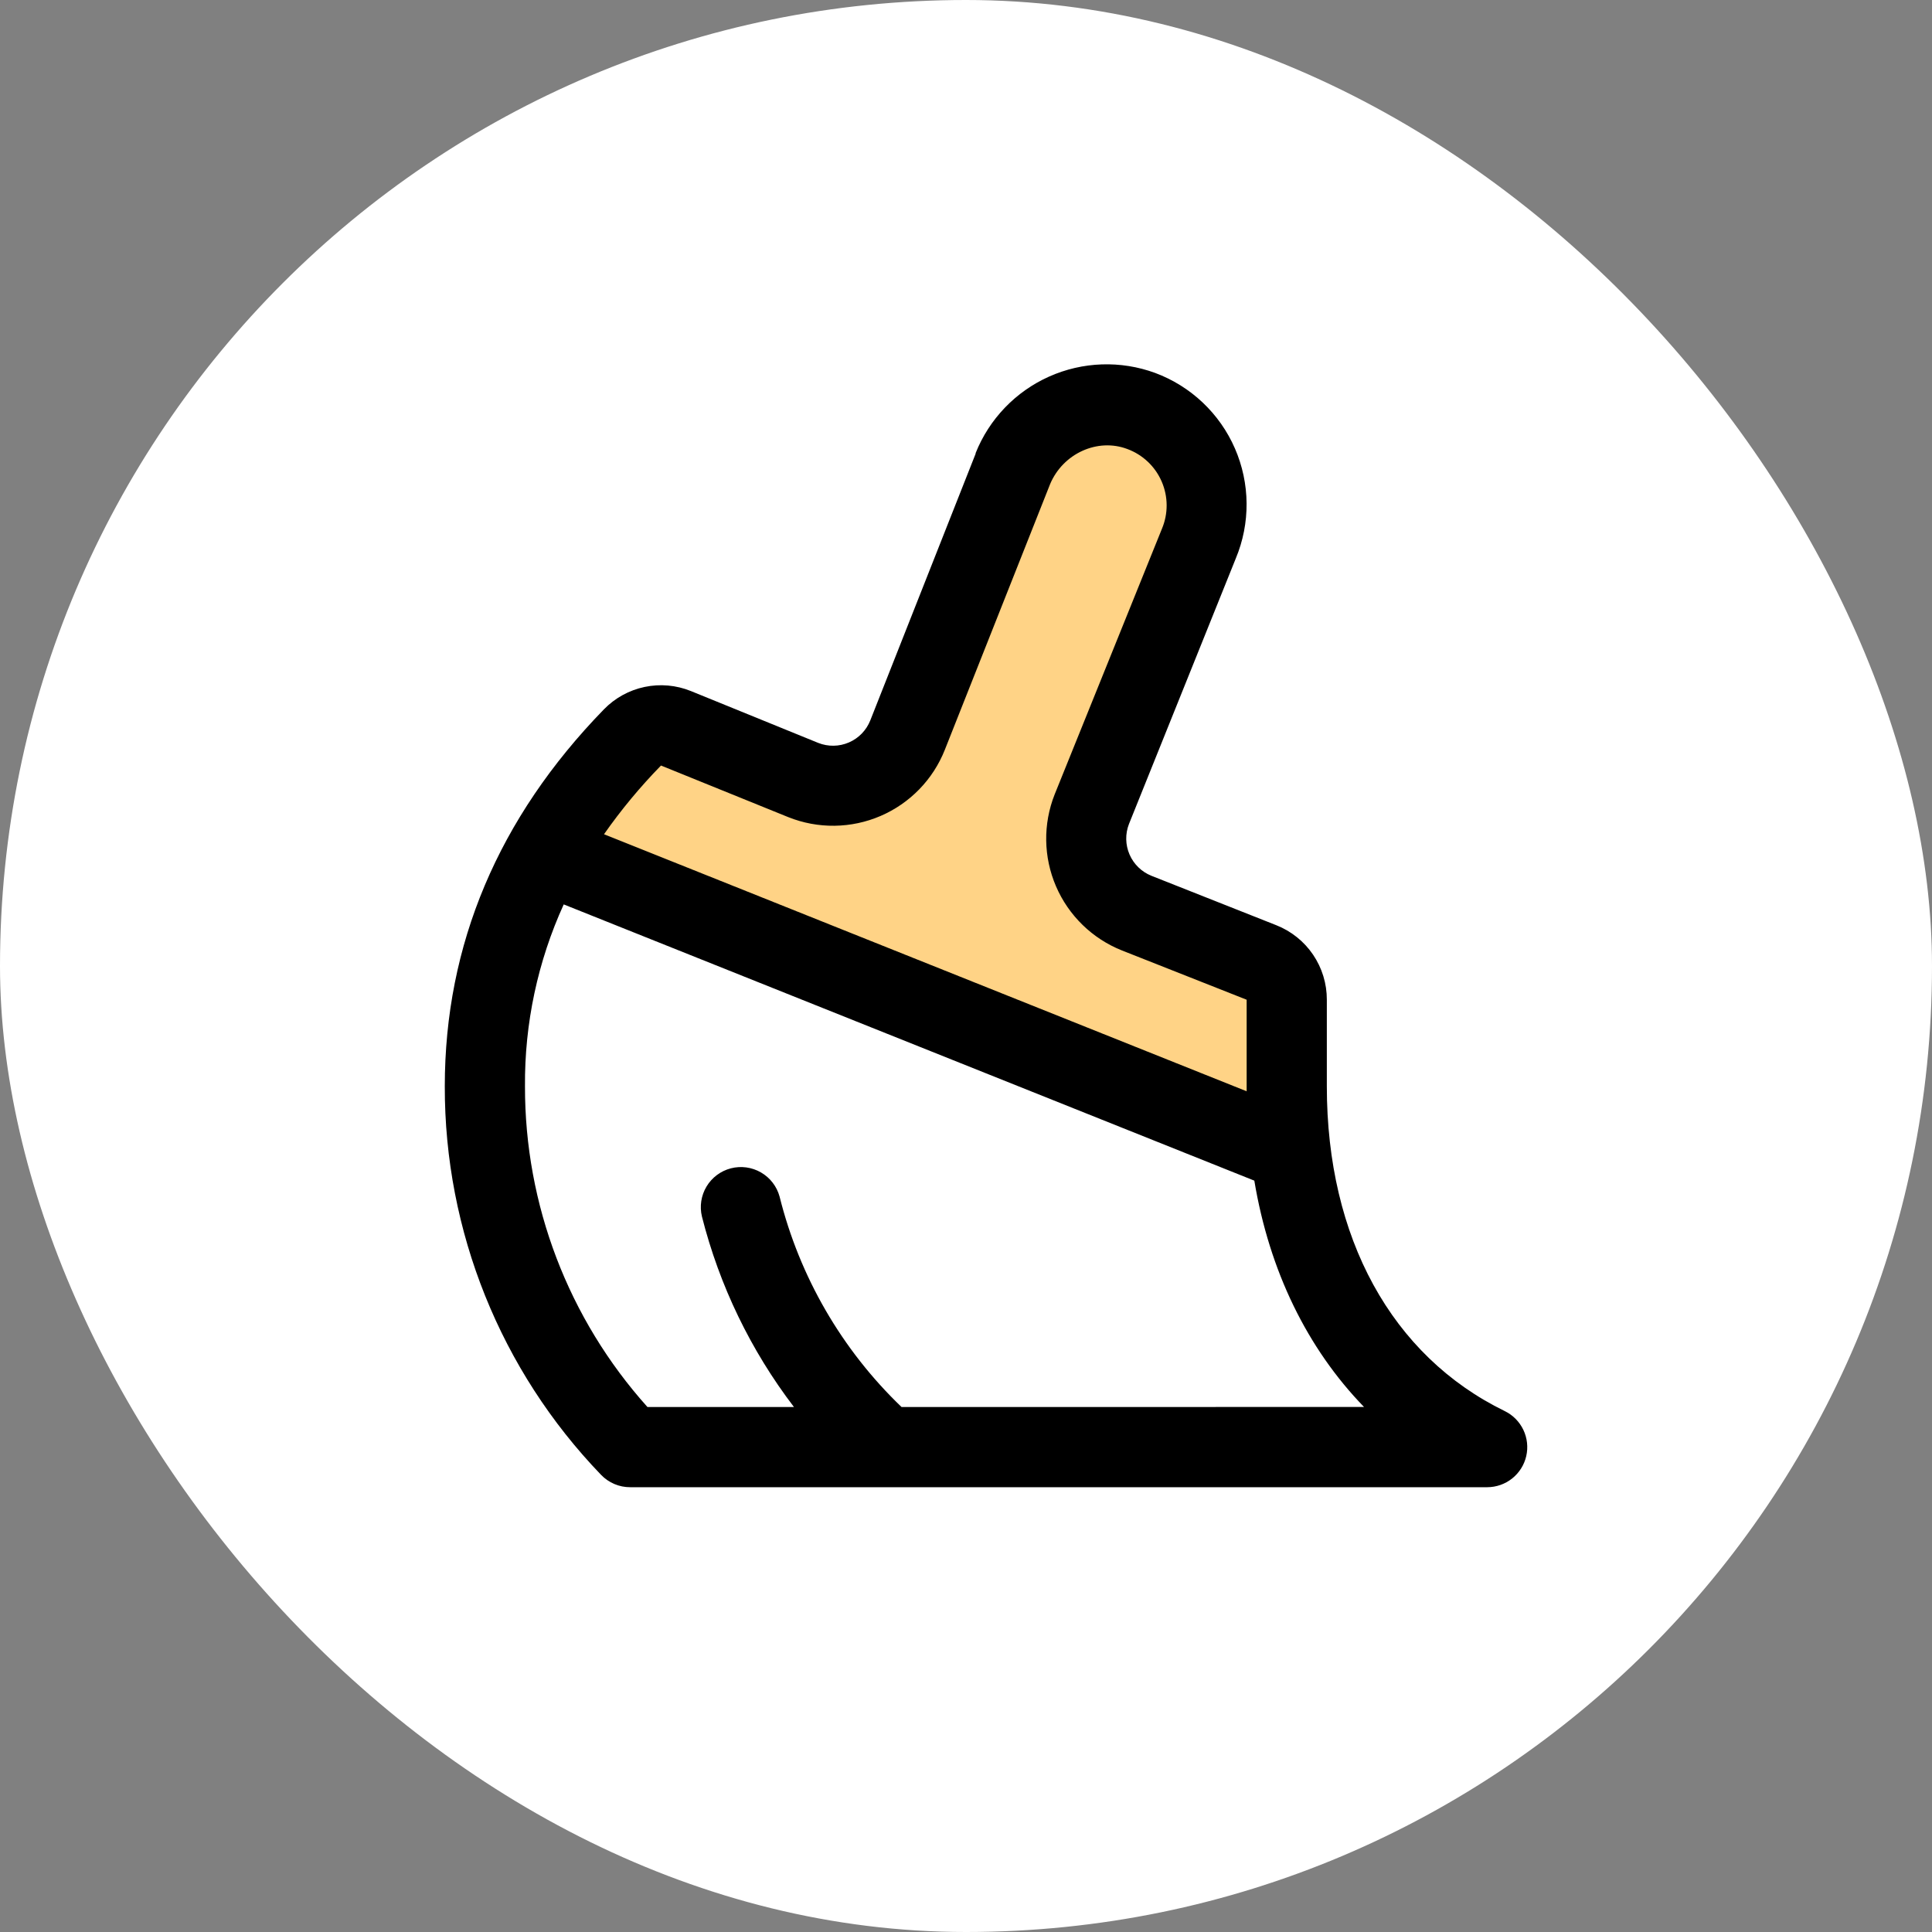 <svg width="192" height="192" viewBox="0 0 192 192" fill="none" xmlns="http://www.w3.org/2000/svg">
<rect x="0" y="0" width="192" height="192" fill="#808080" stroke="none"/>
<rect width="192" height="192" rx="96" fill="white"/>
<path d="M128.273 114.487L54.129 84.829C56.522 80.612 59.459 76.729 62.865 73.279C63.416 72.72 64.12 72.337 64.888 72.176C65.656 72.016 66.454 72.086 67.183 72.378L79.823 77.498C80.798 77.887 81.841 78.079 82.89 78.065C83.94 78.05 84.976 77.828 85.939 77.411C86.903 76.995 87.775 76.392 88.505 75.638C89.235 74.883 89.808 73.992 90.193 73.015L100.652 46.569C102.719 41.588 108.356 38.934 113.417 40.826C114.671 41.293 115.819 42.007 116.791 42.927C117.763 43.847 118.54 44.954 119.075 46.18C119.61 47.407 119.892 48.729 119.905 50.068C119.918 51.406 119.661 52.733 119.149 53.97L108.516 80.416C107.739 82.377 107.771 84.565 108.604 86.502C109.438 88.439 111.005 89.967 112.963 90.751L125.385 95.651C126.122 95.949 126.752 96.461 127.196 97.121C127.64 97.78 127.876 98.557 127.875 99.352V107.953C127.871 110.137 128.004 112.32 128.273 114.487Z" fill="#FFD386"/>
<path d="M149.54 140.232C138.304 134.753 131.859 123.009 131.859 107.958V99.352C131.864 97.755 131.386 96.194 130.49 94.873C129.593 93.552 128.319 92.532 126.834 91.946L114.428 87.035C113.452 86.645 112.67 85.884 112.252 84.92C111.834 83.955 111.814 82.865 112.197 81.885L122.815 55.489C123.536 53.756 123.899 51.896 123.884 50.02C123.869 48.144 123.475 46.29 122.726 44.569C121.978 42.848 120.889 41.297 119.527 40.007C118.164 38.717 116.555 37.715 114.796 37.061C111.371 35.806 107.59 35.936 104.259 37.424C100.927 38.912 98.308 41.641 96.956 45.03C96.954 45.05 96.954 45.07 96.956 45.09L86.487 71.596C86.098 72.576 85.336 73.362 84.367 73.782C83.399 74.201 82.304 74.219 81.323 73.832L68.662 68.677C67.203 68.086 65.6 67.943 64.058 68.268C62.517 68.593 61.108 69.37 60.011 70.5C49.522 81.283 44.203 93.883 44.203 107.953C44.176 122.351 49.744 136.197 59.732 146.567C60.107 146.958 60.557 147.269 61.055 147.48C61.553 147.692 62.09 147.8 62.631 147.797H147.797C148.698 147.796 149.571 147.49 150.276 146.929C150.98 146.368 151.474 145.585 151.676 144.707C151.878 143.83 151.777 142.909 151.389 142.097C151.001 141.284 150.35 140.626 149.54 140.232ZM65.689 76.078L78.344 81.208C79.805 81.792 81.367 82.083 82.94 82.062C84.513 82.042 86.067 81.711 87.512 81.088C88.957 80.466 90.265 79.564 91.361 78.435C92.457 77.306 93.319 75.972 93.898 74.509L104.357 48.113C105.632 45.07 109.074 43.496 112.042 44.626C112.799 44.907 113.491 45.338 114.077 45.894C114.662 46.45 115.129 47.118 115.449 47.859C115.77 48.6 115.936 49.398 115.94 50.205C115.943 51.012 115.783 51.812 115.469 52.555L104.811 78.947C103.644 81.891 103.693 85.177 104.947 88.085C106.201 90.993 108.557 93.284 111.499 94.456L123.891 99.352V107.953C123.891 108.117 123.891 108.282 123.891 108.451L60.026 82.906C61.724 80.479 63.618 78.196 65.689 76.078ZM89.595 139.828C83.663 134.138 79.461 126.886 77.473 118.91C77.196 117.901 76.533 117.042 75.628 116.518C74.722 115.993 73.647 115.846 72.634 116.107C71.621 116.369 70.752 117.018 70.214 117.916C69.676 118.813 69.512 119.886 69.758 120.902C71.496 127.764 74.606 134.202 78.902 139.828H64.344C56.486 131.073 52.15 119.718 52.172 107.953C52.123 101.72 53.437 95.551 56.022 89.879L124.653 117.331C126.147 126.296 129.912 134.006 135.555 139.823L89.595 139.828Z" fill="black"/>
</svg>
